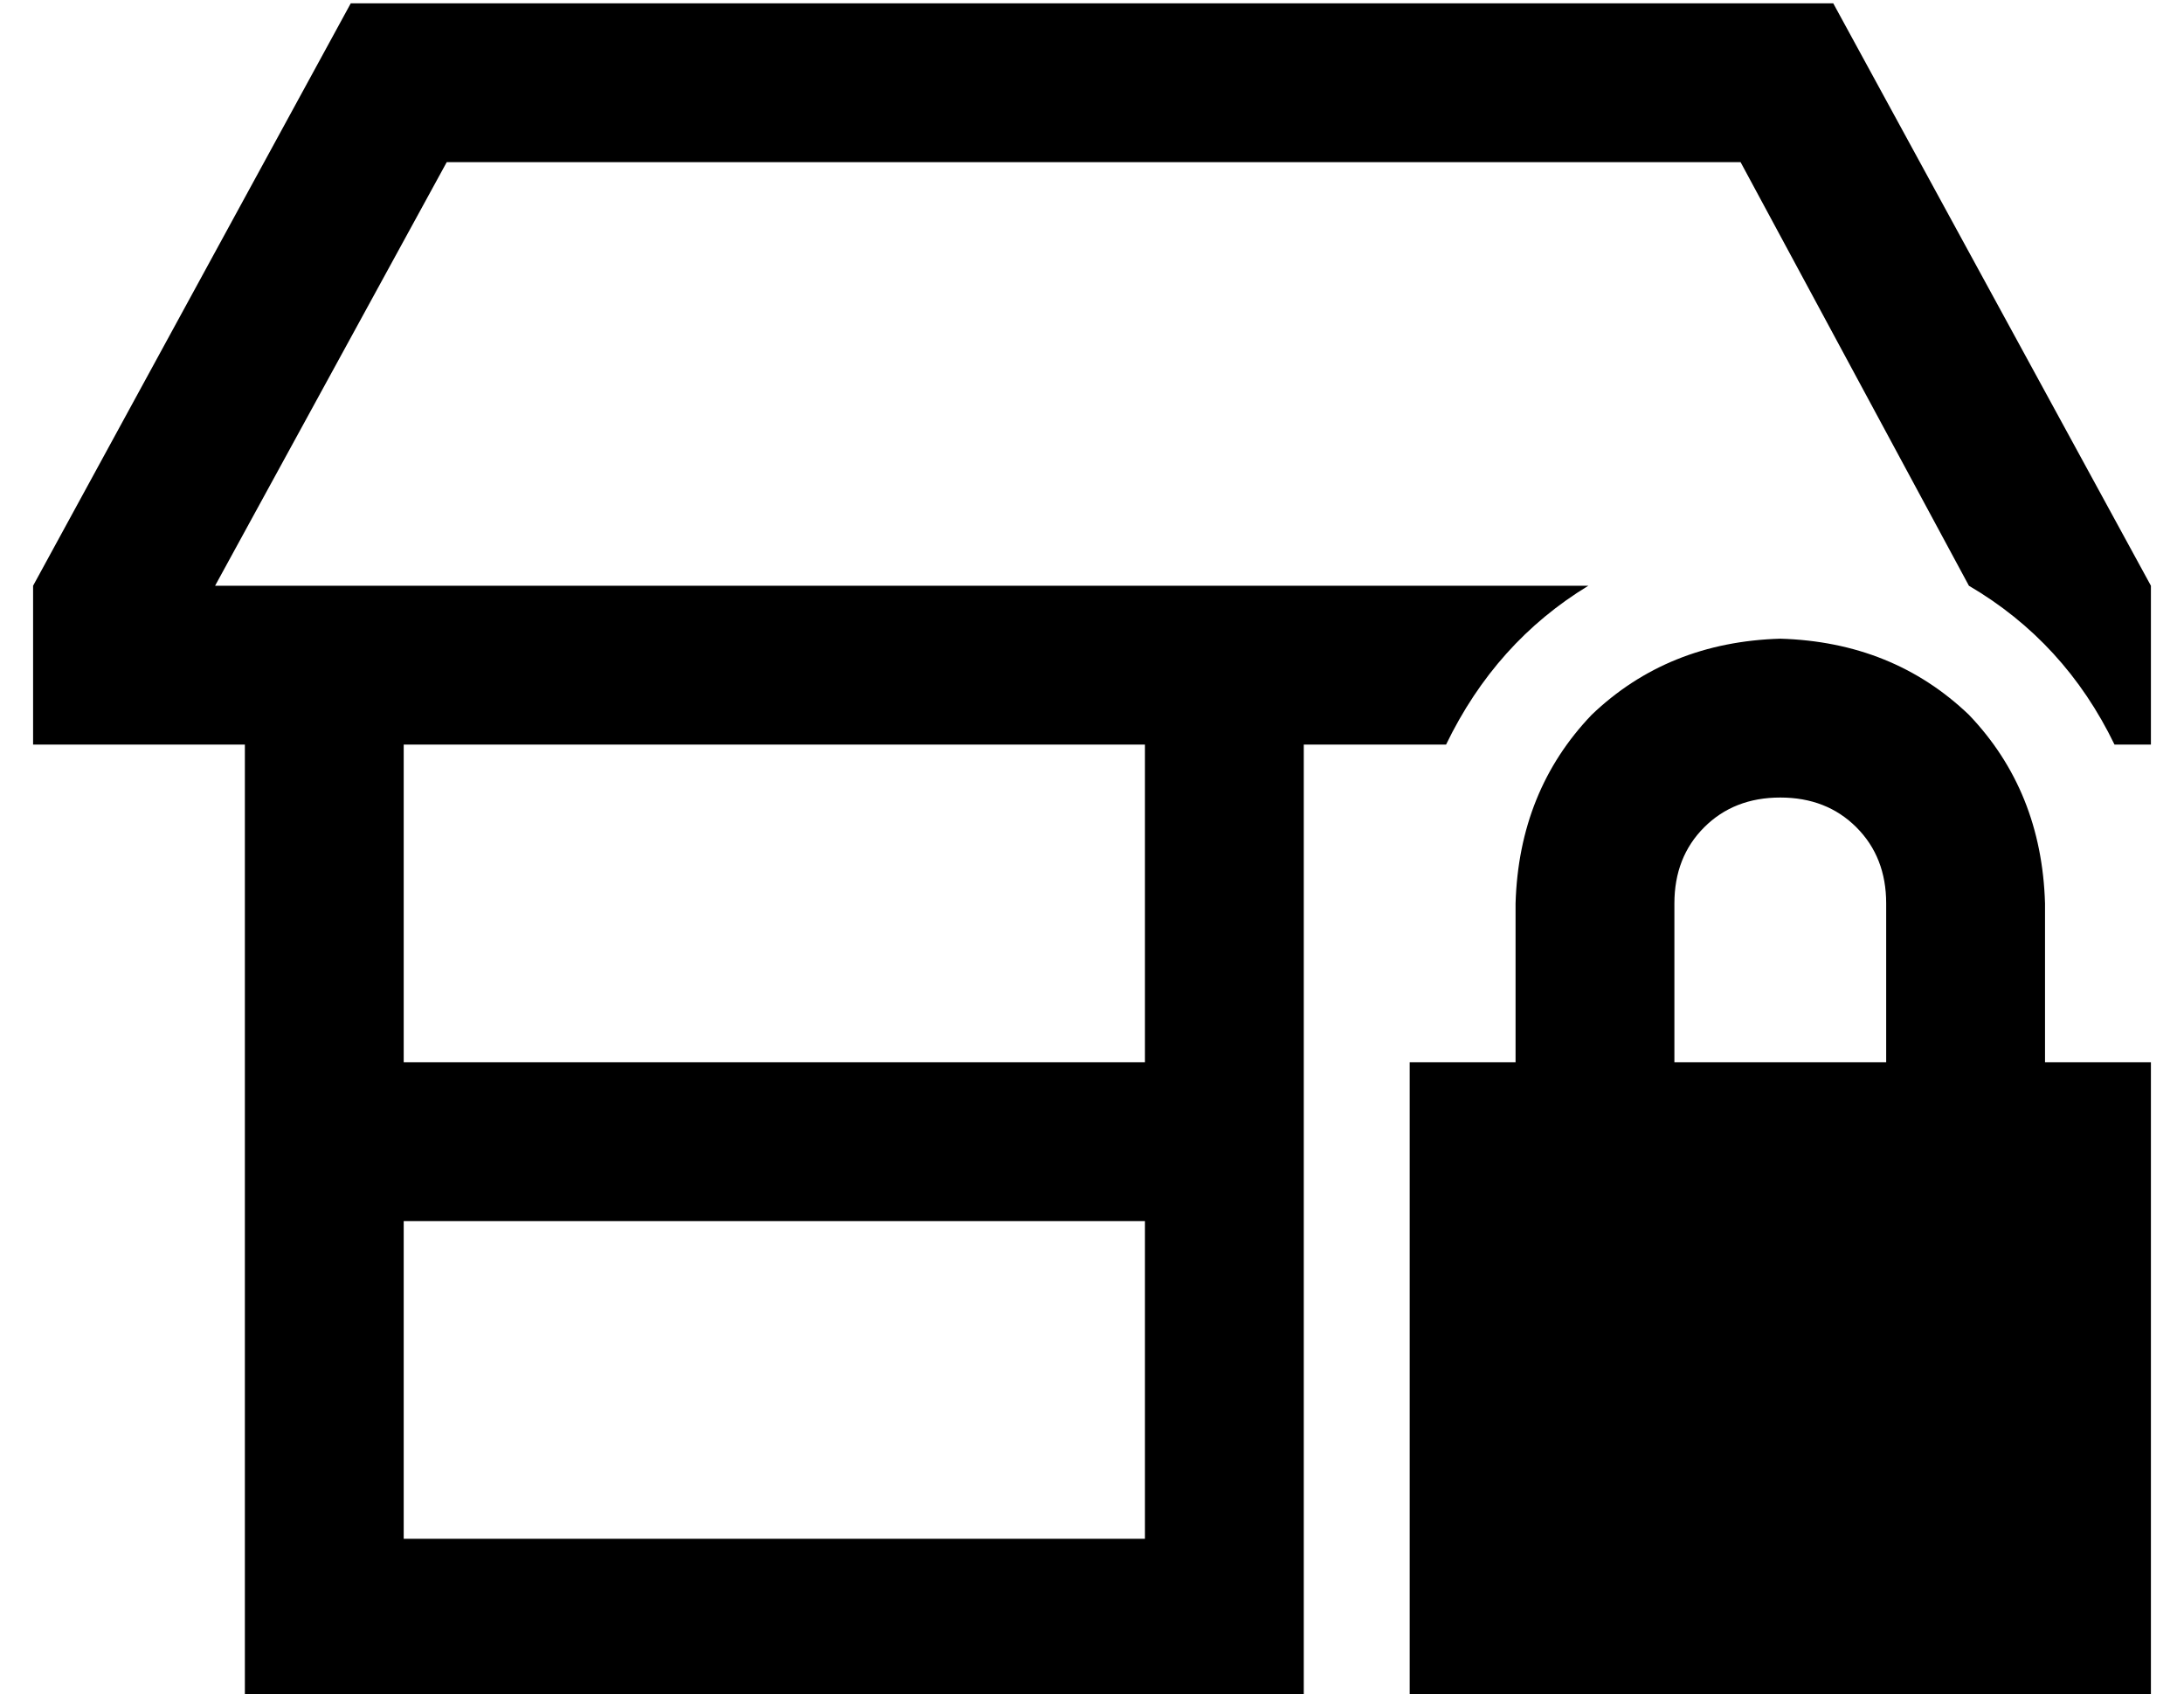 <?xml version="1.0" standalone="no"?>
<!DOCTYPE svg PUBLIC "-//W3C//DTD SVG 1.1//EN" "http://www.w3.org/Graphics/SVG/1.1/DTD/svg11.dtd" >
<svg xmlns="http://www.w3.org/2000/svg" xmlns:xlink="http://www.w3.org/1999/xlink" version="1.1" viewBox="-10 -40 660 512">
   <path fill="currentColor"
d="M516 9l69 128l-69 -128l69 128q29 17 44 48h11v0v-48v0l-96 -176v0h-448v0l-96 176v0v48v0h48h16v264v0v24v0h24h296v-24v0v-264v0h43v0q15 -31 43 -48h-415v0l70 -128v0h391v0zM336 185v96v-96v96h-224v0v-96v0h224v0zM112 425v-96v96v-96h224v0v96v0h-224v0zM528 201
q14 0 23 9v0v0q9 9 9 23v48v0h-64v0v-48v0q0 -14 9 -23t23 -9v0zM448 233v48v-48v48h-32v0v192v0h224v0v-192v0h-32v0v-48v0q-1 -34 -23 -57q-23 -22 -57 -23q-34 1 -57 23q-22 23 -23 57v0z" />
</svg>
